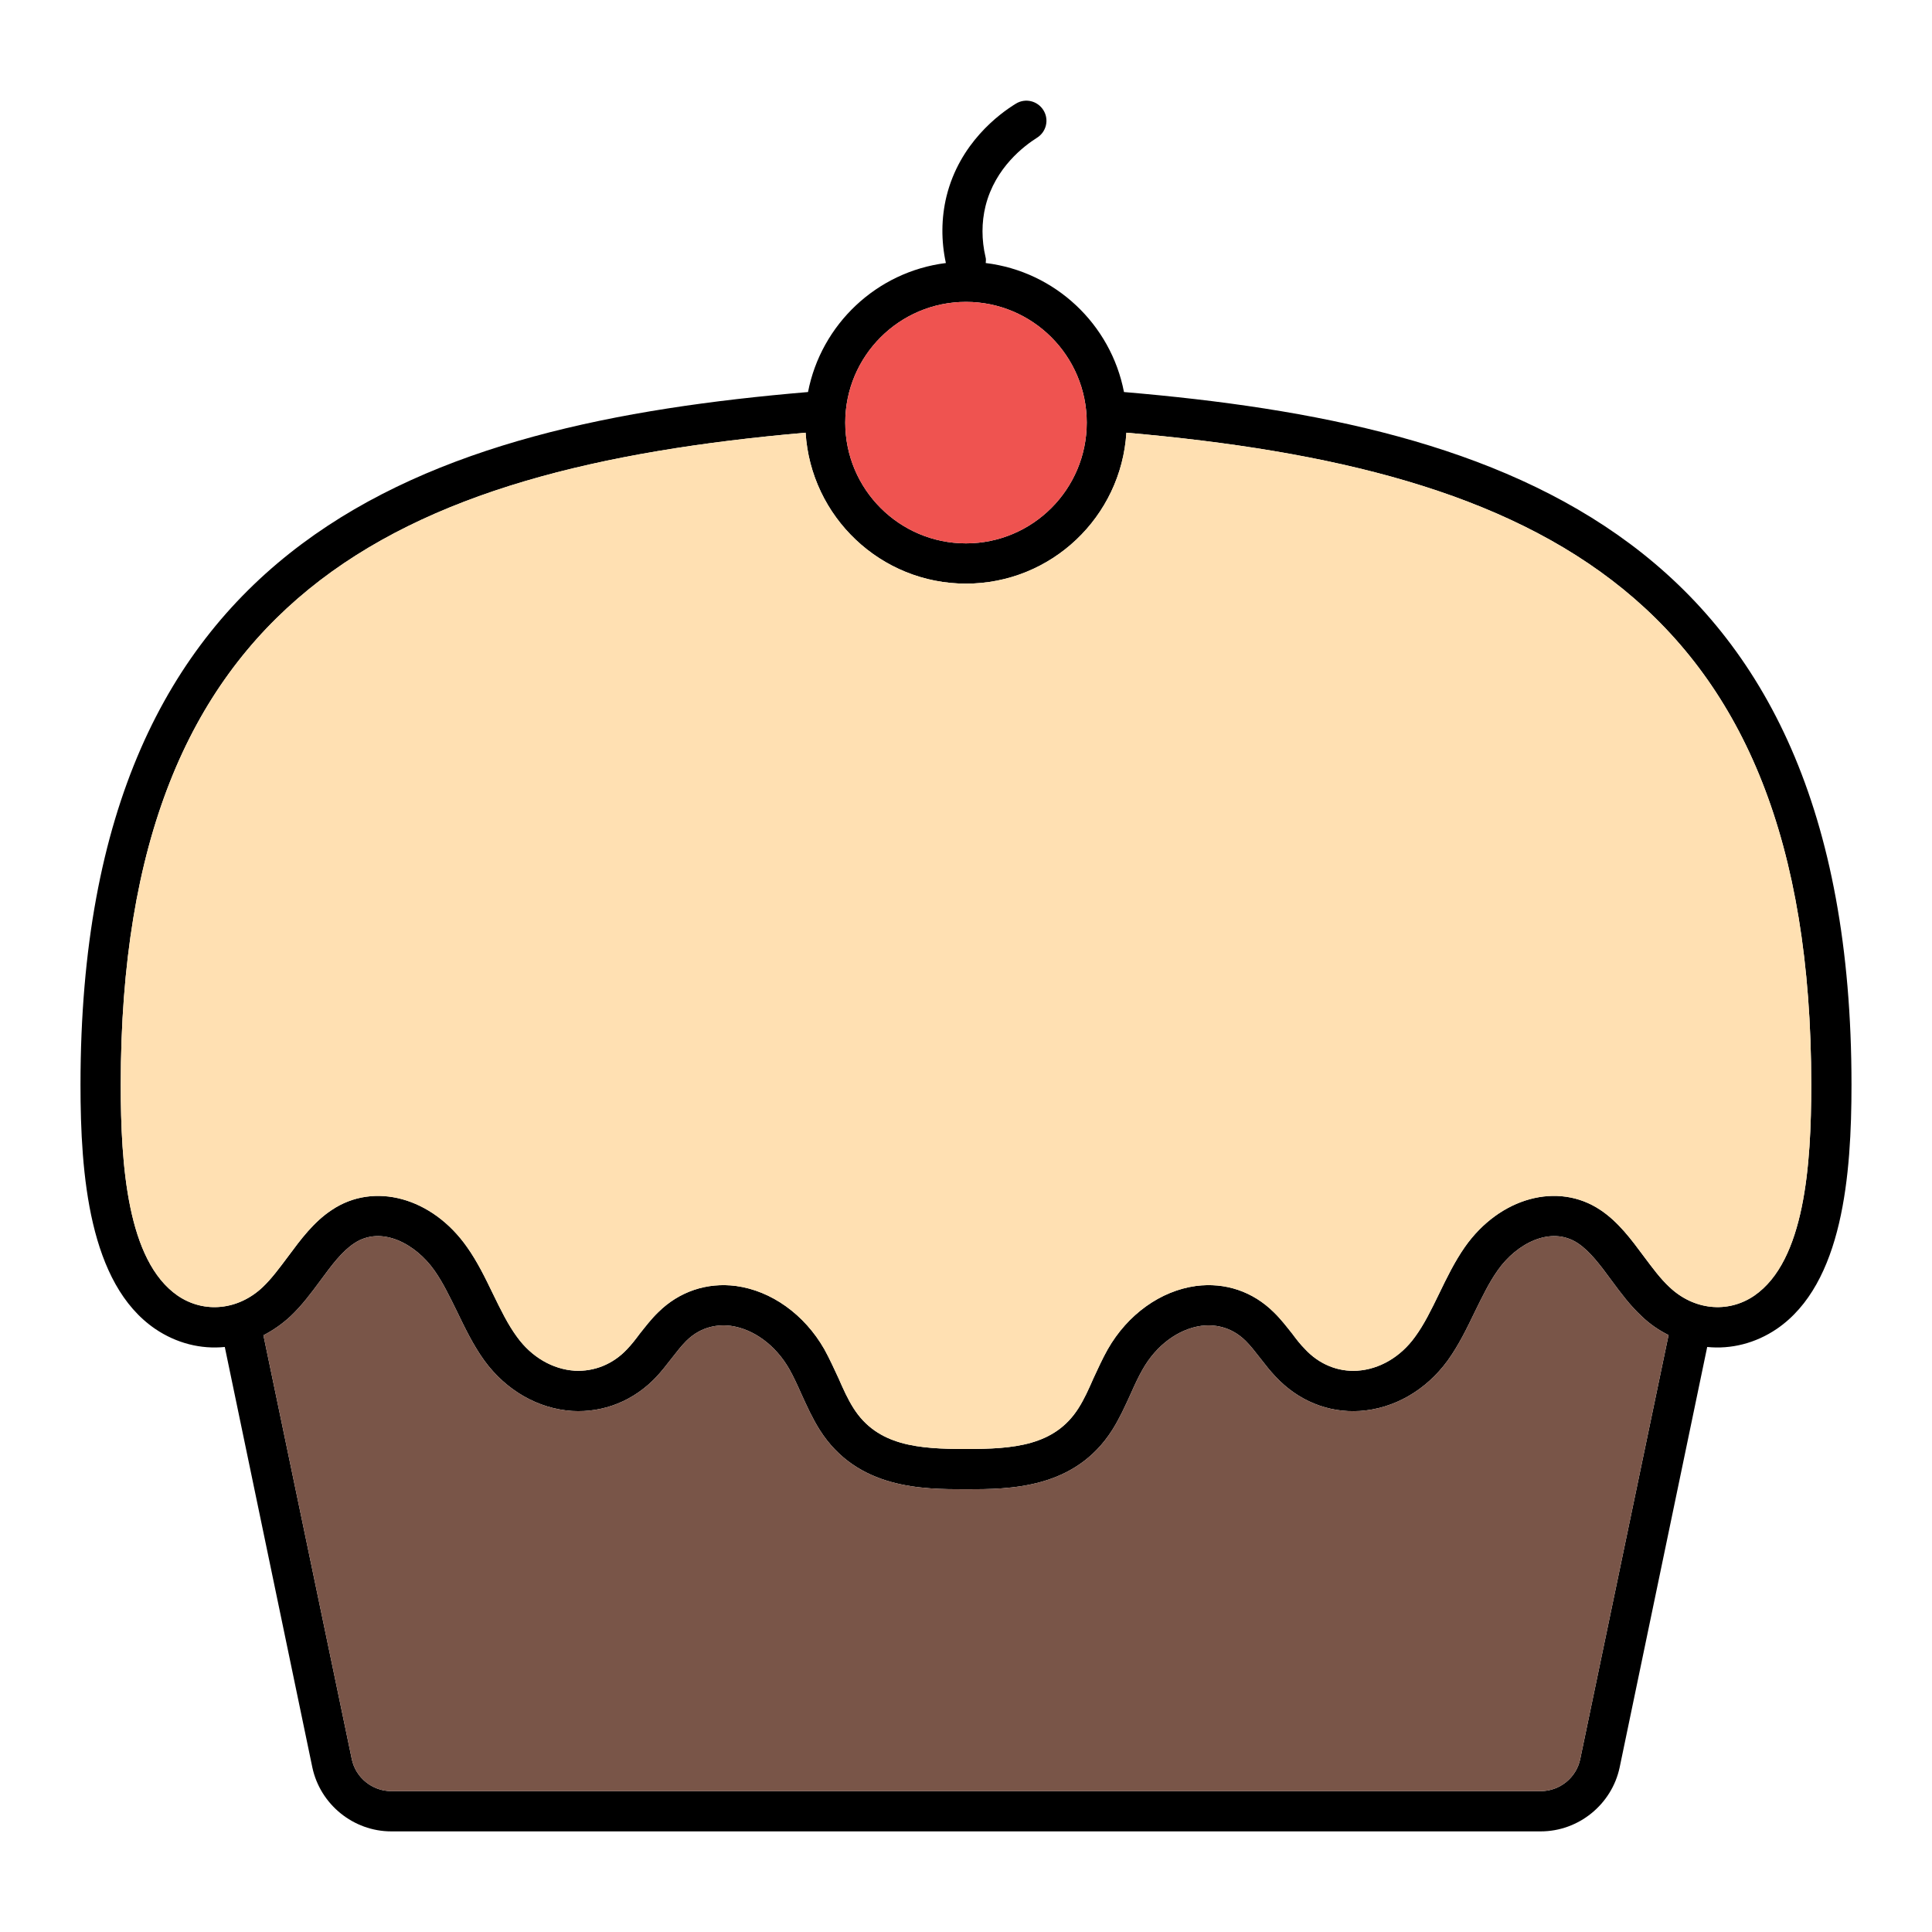 <svg id="Layer_1" viewBox="0 0 96 96" xmlns="http://www.w3.org/2000/svg" data-name="Layer 1"><path d="m55.85 19.48c-.65-3.37-3.42-5.99-6.87-6.41.01-.1.02-.2-.01-.3-.2-.85-.2-1.72 0-2.53.48-1.93 1.95-3.01 2.55-3.39.47-.29.62-.9.33-1.37s-.9-.62-1.37-.33c-.82.5-2.8 1.96-3.45 4.61-.26 1.07-.27 2.21-.03 3.31-3.44.43-6.2 3.05-6.85 6.41-18.88 1.6-36.15 7.06-36.15 34.42 0 4.46.42 9.88 3.71 12.13 1.06.72 2.28 1.02 3.46.9l4.35 20.89c.39 1.84 2.04 3.18 3.92 3.18h57.12c1.88 0 3.53-1.34 3.92-3.18l4.35-20.89c1.18.12 2.4-.18 3.46-.9 3.29-2.25 3.71-7.67 3.71-12.13 0-27.36-17.27-32.82-36.15-34.42zm-7.85-4.48c3.31 0 6 2.69 6 6s-2.69 6-6 6-6-2.69-6-6 2.69-6 6-6zm30.52 72.41c-.19.92-1.02 1.59-1.96 1.59h-57.12c-.94 0-1.77-.67-1.96-1.59l-4.39-21.06c.48-.25.93-.56 1.35-.95.56-.53 1.03-1.16 1.48-1.77.55-.75 1.07-1.45 1.68-1.85 1.34-.9 3.05.02 3.98 1.34.42.59.76 1.3 1.13 2.05.4.83.81 1.68 1.36 2.44 1.08 1.48 2.67 2.39 4.36 2.5 1.58.09 3.07-.51 4.19-1.7.26-.28.51-.6.75-.91.25-.32.48-.62.73-.87.77-.76 1.63-.82 2.21-.75 1.14.16 2.23.96 2.91 2.15.22.39.41.81.61 1.26.27.59.54 1.19.9 1.76 1.87 2.95 5.12 2.95 7.27 2.95s5.4 0 7.27-2.95c.36-.57.63-1.17.9-1.76.2-.45.39-.87.61-1.25.68-1.2 1.77-2 2.91-2.16.58-.07 1.44-.01 2.21.75.25.25.48.55.73.87.24.31.49.63.75.9 1.12 1.2 2.61 1.81 4.19 1.71 1.69-.11 3.28-1.02 4.36-2.5.55-.76.96-1.61 1.36-2.44.37-.75.71-1.46 1.14-2.06.92-1.31 2.63-2.23 3.98-1.33.6.4 1.12 1.1 1.67 1.85.45.61.92 1.24 1.48 1.76.41.4.87.71 1.35.95zm8.65-23.03c-1.32.9-3.02.72-4.23-.44-.44-.41-.83-.94-1.25-1.5-.63-.85-1.28-1.73-2.17-2.32-2.11-1.41-5-.62-6.73 1.84-.51.73-.91 1.55-1.29 2.34-.38.78-.74 1.52-1.19 2.13-.72 1-1.77 1.61-2.87 1.68-.96.06-1.9-.32-2.6-1.08-.23-.23-.43-.49-.63-.76-.28-.35-.56-.72-.91-1.06-1.05-1.04-2.42-1.5-3.88-1.31-1.75.24-3.39 1.41-4.38 3.15-.26.46-.48.95-.7 1.42-.24.55-.47 1.06-.75 1.5-1.19 1.88-3.24 2.03-5.59 2.03s-4.4-.15-5.59-2.03c-.28-.44-.51-.95-.75-1.5-.22-.47-.44-.96-.7-1.43-.99-1.73-2.63-2.9-4.38-3.14-1.45-.19-2.83.27-3.88 1.31-.35.34-.63.71-.91 1.06-.2.27-.4.53-.63.77-.7.75-1.64 1.12-2.6 1.07-1.1-.07-2.15-.68-2.87-1.68-.45-.61-.81-1.35-1.19-2.13-.38-.79-.78-1.61-1.29-2.33-1.73-2.47-4.62-3.26-6.72-1.85-.9.59-1.55 1.47-2.18 2.32-.42.56-.81 1.09-1.25 1.51-1.21 1.15-2.91 1.33-4.23.43-2.51-1.73-2.83-6.51-2.83-10.48 0-24.24 13.56-30.61 34.03-32.4.26 4.18 3.73 7.5 7.97 7.5s7.71-3.32 7.97-7.5c20.47 1.79 34.03 8.16 34.03 32.4 0 3.97-.32 8.75-2.83 10.48z"/><circle cx="48" cy="21" fill="#ef5350" r="6"/><path d="m90 53.9c0 3.97-.32 8.75-2.83 10.48-1.32.9-3.02.72-4.23-.44-.44-.41-.83-.94-1.25-1.5-.63-.85-1.28-1.73-2.17-2.32-2.11-1.41-5-.62-6.73 1.84-.51.73-.91 1.55-1.29 2.34-.38.78-.74 1.52-1.19 2.13-.72 1-1.77 1.61-2.87 1.68-.96.06-1.9-.32-2.6-1.08-.23-.23-.43-.49-.63-.76-.28-.35-.56-.72-.91-1.06-1.05-1.04-2.42-1.5-3.88-1.31-1.75.24-3.39 1.41-4.38 3.15-.26.46-.48.95-.7 1.42-.24.55-.47 1.06-.75 1.5-1.19 1.88-3.24 2.03-5.59 2.03s-4.4-.15-5.59-2.03c-.28-.44-.51-.95-.75-1.5-.22-.47-.44-.96-.7-1.43-.99-1.73-2.63-2.9-4.38-3.14-1.45-.19-2.83.27-3.88 1.31-.35.34-.63.71-.91 1.06-.2.27-.4.53-.63.77-.7.75-1.64 1.12-2.6 1.07-1.1-.07-2.15-.68-2.87-1.68-.45-.61-.81-1.35-1.19-2.13-.38-.79-.78-1.61-1.29-2.33-1.73-2.47-4.62-3.26-6.72-1.85-.9.59-1.55 1.47-2.18 2.32-.42.56-.81 1.09-1.25 1.51-1.21 1.15-2.91 1.33-4.23.43-2.51-1.73-2.83-6.51-2.83-10.48 0-24.24 13.56-30.61 34.03-32.4.26 4.18 3.73 7.5 7.97 7.5s7.71-3.32 7.97-7.5c20.47 1.79 34.03 8.16 34.03 32.4z" fill="#ffe0b2"/><path d="m82.91 66.34-4.39 21.07c-.19.92-1.02 1.59-1.96 1.59h-57.12c-.94 0-1.77-.67-1.96-1.59l-4.39-21.06c.48-.25.93-.56 1.35-.95.56-.53 1.03-1.16 1.48-1.77.55-.75 1.07-1.45 1.68-1.85 1.34-.9 3.05.02 3.98 1.34.42.59.76 1.3 1.13 2.05.4.83.81 1.68 1.36 2.44 1.08 1.48 2.67 2.39 4.36 2.5 1.58.09 3.07-.51 4.19-1.7.26-.28.51-.6.75-.91.25-.32.48-.62.73-.87.77-.76 1.63-.82 2.21-.75 1.14.16 2.23.96 2.91 2.15.22.39.41.81.61 1.26.27.59.54 1.19.9 1.76 1.87 2.95 5.12 2.95 7.27 2.95s5.4 0 7.27-2.95c.36-.57.63-1.17.9-1.76.2-.45.39-.87.61-1.25.68-1.2 1.77-2 2.91-2.16.58-.07 1.44-.01 2.21.75.25.25.48.55.73.87.24.31.49.63.75.9 1.12 1.2 2.61 1.81 4.19 1.71 1.69-.11 3.28-1.02 4.36-2.5.55-.76.96-1.61 1.36-2.44.37-.75.71-1.46 1.14-2.06.92-1.31 2.63-2.23 3.98-1.33.6.4 1.12 1.1 1.67 1.85.45.61.92 1.24 1.48 1.76.41.4.87.71 1.35.95z" fill="#795548"/></svg>